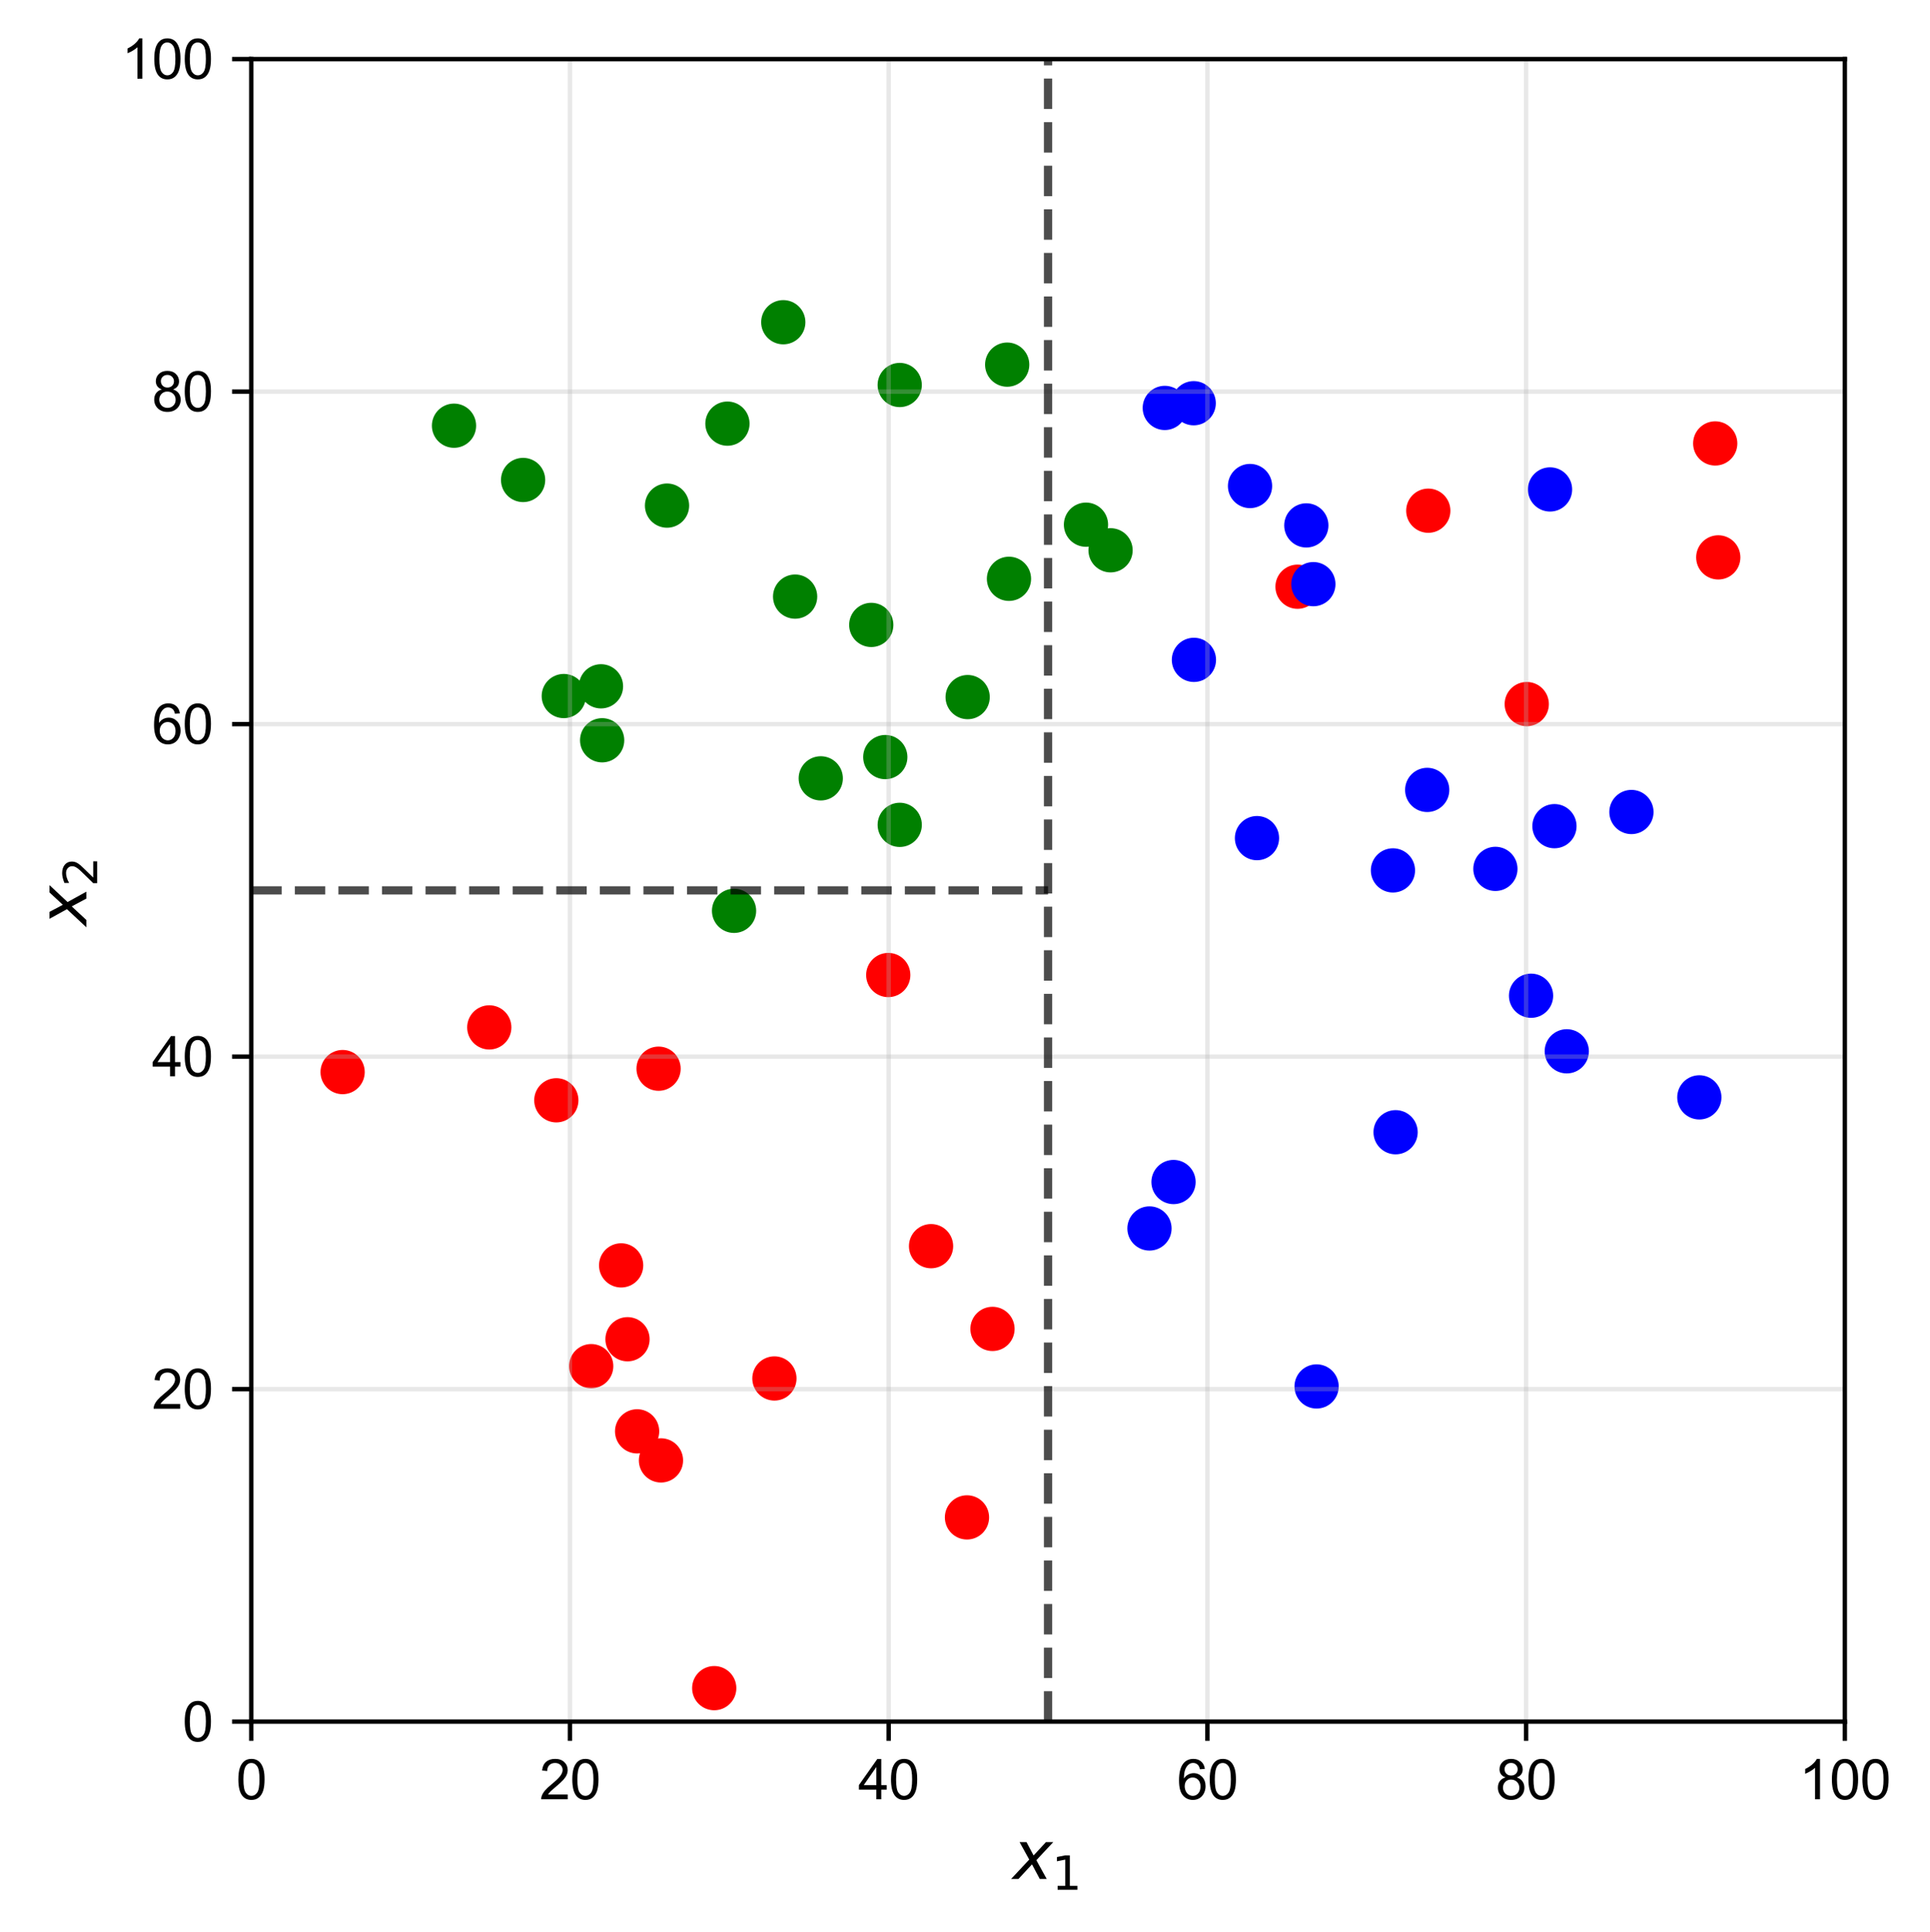<?xml version="1.0" encoding="utf-8" standalone="no"?>
<!DOCTYPE svg PUBLIC "-//W3C//DTD SVG 1.1//EN"
  "http://www.w3.org/Graphics/SVG/1.1/DTD/svg11.dtd">
<svg xmlns:xlink="http://www.w3.org/1999/xlink" width="352.116pt" height="352.332pt" viewBox="0 0 352.116 352.332" xmlns="http://www.w3.org/2000/svg" version="1.1">
 <defs>
  <style type="text/css">*{stroke-linejoin: round; stroke-linecap: butt}</style>
 </defs>
 <g id="figure_1">
  <g id="patch_1">
   <path d="M 0 352.332 
L 352.116 352.332 
L 352.116 0 
L 0 0 
z
" style="fill: #ffffff"/>
  </g>
  <g id="axes_1">
   <g id="patch_2">
    <path d="M 45.84 314.029 
L 336.575 314.029 
L 336.575 10.779 
L 45.84 10.779 
z
" style="fill: #ffffff"/>
   </g>
   <g id="PathCollection_1">
    <defs>
     <path id="mcd46a2ac23" d="M 0 3.536 
C 0.938 3.536 1.837 3.163 2.5 2.5 
C 3.163 1.837 3.536 0.938 3.536 0 
C 3.536 -0.938 3.163 -1.837 2.5 -2.5 
C 1.837 -3.163 0.938 -3.536 0 -3.536 
C -0.938 -3.536 -1.837 -3.163 -2.5 -2.5 
C -3.163 -1.837 -3.536 -0.938 -3.536 0 
C -3.536 0.938 -3.163 1.837 -2.5 2.5 
C -1.837 3.163 -0.938 3.536 0 3.536 
z
" style="stroke: #ff0000"/>
    </defs>
    <g clip-path="url(#p946170c6e6)">
     <use xlink:href="#mcd46a2ac23" x="101.498" y="200.693" style="fill: #ff0000; stroke: #ff0000"/>
     <use xlink:href="#mcd46a2ac23" x="162.057" y="177.847" style="fill: #ff0000; stroke: #ff0000"/>
     <use xlink:href="#mcd46a2ac23" x="141.288" y="251.433" style="fill: #ff0000; stroke: #ff0000"/>
     <use xlink:href="#mcd46a2ac23" x="89.267" y="187.397" style="fill: #ff0000; stroke: #ff0000"/>
     <use xlink:href="#mcd46a2ac23" x="116.239" y="261.078" style="fill: #ff0000; stroke: #ff0000"/>
     <use xlink:href="#mcd46a2ac23" x="181.074" y="242.394" style="fill: #ff0000; stroke: #ff0000"/>
     <use xlink:href="#mcd46a2ac23" x="62.509" y="195.546" style="fill: #ff0000; stroke: #ff0000"/>
     <use xlink:href="#mcd46a2ac23" x="120.591" y="266.379" style="fill: #ff0000; stroke: #ff0000"/>
     <use xlink:href="#mcd46a2ac23" x="169.866" y="227.301" style="fill: #ff0000; stroke: #ff0000"/>
     <use xlink:href="#mcd46a2ac23" x="107.862" y="249.187" style="fill: #ff0000; stroke: #ff0000"/>
     <use xlink:href="#mcd46a2ac23" x="113.323" y="230.806" style="fill: #ff0000; stroke: #ff0000"/>
     <use xlink:href="#mcd46a2ac23" x="130.307" y="307.921" style="fill: #ff0000; stroke: #ff0000"/>
     <use xlink:href="#mcd46a2ac23" x="176.42" y="276.776" style="fill: #ff0000; stroke: #ff0000"/>
     <use xlink:href="#mcd46a2ac23" x="114.486" y="244.278" style="fill: #ff0000; stroke: #ff0000"/>
     <use xlink:href="#mcd46a2ac23" x="120.153" y="194.929" style="fill: #ff0000; stroke: #ff0000"/>
     <use xlink:href="#mcd46a2ac23" x="236.726" y="107.019" style="fill: #ff0000; stroke: #ff0000"/>
     <use xlink:href="#mcd46a2ac23" x="313.488" y="101.668" style="fill: #ff0000; stroke: #ff0000"/>
     <use xlink:href="#mcd46a2ac23" x="312.932" y="80.884" style="fill: #ff0000; stroke: #ff0000"/>
     <use xlink:href="#mcd46a2ac23" x="278.546" y="128.426" style="fill: #ff0000; stroke: #ff0000"/>
     <use xlink:href="#mcd46a2ac23" x="260.582" y="93.153" style="fill: #ff0000; stroke: #ff0000"/>
    </g>
   </g>
   <g id="PathCollection_2">
    <defs>
     <path id="mc736bcdd89" d="M 0 3.536 
C 0.938 3.536 1.837 3.163 2.5 2.5 
C 3.163 1.837 3.536 0.938 3.536 0 
C 3.536 -0.938 3.163 -1.837 2.5 -2.5 
C 1.837 -3.163 0.938 -3.536 0 -3.536 
C -0.938 -3.536 -1.837 -3.163 -2.5 -2.5 
C -3.163 -1.837 -3.536 -0.938 -3.536 0 
C -3.536 0.938 -3.163 1.837 -2.5 2.5 
C -1.837 3.163 -0.938 3.536 0 3.536 
z
" style="stroke: #008000"/>
    </defs>
    <g clip-path="url(#p946170c6e6)">
     <use xlink:href="#mc736bcdd89" x="109.646" y="125.186" style="fill: #008000; stroke: #008000"/>
     <use xlink:href="#mc736bcdd89" x="82.831" y="77.65" style="fill: #008000; stroke: #008000"/>
     <use xlink:href="#mc736bcdd89" x="121.696" y="92.224" style="fill: #008000; stroke: #008000"/>
     <use xlink:href="#mc736bcdd89" x="149.743" y="141.973" style="fill: #008000; stroke: #008000"/>
     <use xlink:href="#mc736bcdd89" x="142.905" y="58.774" style="fill: #008000; stroke: #008000"/>
     <use xlink:href="#mc736bcdd89" x="132.717" y="77.274" style="fill: #008000; stroke: #008000"/>
     <use xlink:href="#mc736bcdd89" x="202.615" y="100.374" style="fill: #008000; stroke: #008000"/>
     <use xlink:href="#mc736bcdd89" x="145.065" y="108.822" style="fill: #008000; stroke: #008000"/>
     <use xlink:href="#mc736bcdd89" x="161.516" y="138.092" style="fill: #008000; stroke: #008000"/>
     <use xlink:href="#mc736bcdd89" x="198.131" y="95.703" style="fill: #008000; stroke: #008000"/>
     <use xlink:href="#mc736bcdd89" x="95.437" y="87.548" style="fill: #008000; stroke: #008000"/>
     <use xlink:href="#mc736bcdd89" x="102.859" y="126.959" style="fill: #008000; stroke: #008000"/>
     <use xlink:href="#mc736bcdd89" x="183.756" y="66.51" style="fill: #008000; stroke: #008000"/>
     <use xlink:href="#mc736bcdd89" x="109.858" y="135.027" style="fill: #008000; stroke: #008000"/>
     <use xlink:href="#mc736bcdd89" x="133.924" y="166.137" style="fill: #008000; stroke: #008000"/>
     <use xlink:href="#mc736bcdd89" x="164.149" y="70.224" style="fill: #008000; stroke: #008000"/>
     <use xlink:href="#mc736bcdd89" x="158.957" y="113.986" style="fill: #008000; stroke: #008000"/>
     <use xlink:href="#mc736bcdd89" x="184.081" y="105.576" style="fill: #008000; stroke: #008000"/>
     <use xlink:href="#mc736bcdd89" x="176.544" y="127.152" style="fill: #008000; stroke: #008000"/>
     <use xlink:href="#mc736bcdd89" x="164.152" y="150.455" style="fill: #008000; stroke: #008000"/>
    </g>
   </g>
   <g id="PathCollection_3">
    <defs>
     <path id="m121d2f67b2" d="M 0 3.536 
C 0.938 3.536 1.837 3.163 2.5 2.5 
C 3.163 1.837 3.536 0.938 3.536 0 
C 3.536 -0.938 3.163 -1.837 2.5 -2.5 
C 1.837 -3.163 0.938 -3.536 0 -3.536 
C -0.938 -3.536 -1.837 -3.163 -2.5 -2.5 
C -3.163 -1.837 -3.536 -0.938 -3.536 0 
C -3.536 0.938 -3.163 1.837 -2.5 2.5 
C -1.837 3.163 -0.938 3.536 0 3.536 
z
" style="stroke: #0000ff"/>
    </defs>
    <g clip-path="url(#p946170c6e6)">
     <use xlink:href="#m121d2f67b2" x="285.848" y="191.758" style="fill: #0000ff; stroke: #0000ff"/>
     <use xlink:href="#m121d2f67b2" x="229.327" y="152.875" style="fill: #0000ff; stroke: #0000ff"/>
     <use xlink:href="#m121d2f67b2" x="297.644" y="148.111" style="fill: #0000ff; stroke: #0000ff"/>
     <use xlink:href="#m121d2f67b2" x="272.826" y="158.486" style="fill: #0000ff; stroke: #0000ff"/>
     <use xlink:href="#m121d2f67b2" x="240.203" y="252.89" style="fill: #0000ff; stroke: #0000ff"/>
     <use xlink:href="#m121d2f67b2" x="217.783" y="73.549" style="fill: #0000ff; stroke: #0000ff"/>
     <use xlink:href="#m121d2f67b2" x="228.059" y="88.652" style="fill: #0000ff; stroke: #0000ff"/>
     <use xlink:href="#m121d2f67b2" x="214.102" y="215.6" style="fill: #0000ff; stroke: #0000ff"/>
     <use xlink:href="#m121d2f67b2" x="310.034" y="200.16" style="fill: #0000ff; stroke: #0000ff"/>
     <use xlink:href="#m121d2f67b2" x="254.135" y="158.763" style="fill: #0000ff; stroke: #0000ff"/>
     <use xlink:href="#m121d2f67b2" x="282.795" y="89.276" style="fill: #0000ff; stroke: #0000ff"/>
     <use xlink:href="#m121d2f67b2" x="212.508" y="74.407" style="fill: #0000ff; stroke: #0000ff"/>
     <use xlink:href="#m121d2f67b2" x="254.618" y="206.519" style="fill: #0000ff; stroke: #0000ff"/>
     <use xlink:href="#m121d2f67b2" x="283.599" y="150.694" style="fill: #0000ff; stroke: #0000ff"/>
     <use xlink:href="#m121d2f67b2" x="239.614" y="106.551" style="fill: #0000ff; stroke: #0000ff"/>
     <use xlink:href="#m121d2f67b2" x="279.332" y="181.623" style="fill: #0000ff; stroke: #0000ff"/>
     <use xlink:href="#m121d2f67b2" x="217.822" y="120.36" style="fill: #0000ff; stroke: #0000ff"/>
     <use xlink:href="#m121d2f67b2" x="209.714" y="224.072" style="fill: #0000ff; stroke: #0000ff"/>
     <use xlink:href="#m121d2f67b2" x="260.385" y="144.082" style="fill: #0000ff; stroke: #0000ff"/>
     <use xlink:href="#m121d2f67b2" x="238.33" y="95.835" style="fill: #0000ff; stroke: #0000ff"/>
    </g>
   </g>
   <g id="matplotlib.axis_1">
    <g id="xtick_1">
     <g id="line2d_1">
      <path d="M 45.84 314.029 
L 45.84 10.779 
" clip-path="url(#p946170c6e6)" style="fill: none; stroke: #b0b0b0; stroke-opacity: 0.3; stroke-width: 0.8; stroke-linecap: square"/>
     </g>
     <g id="line2d_2">
      <defs>
       <path id="mebe79e1695" d="M 0 0 
L 0 3.5 
" style="stroke: #000000; stroke-width: 0.8"/>
      </defs>
      <g>
       <use xlink:href="#mebe79e1695" x="45.84" y="314.029" style="stroke: #000000; stroke-width: 0.8"/>
      </g>
     </g>
     <g id="text_1">
      <!-- 0 -->
      <g transform="translate(43.06 328.187) scale(0.1 -0.1)">
       <defs>
        <path id="ArialMT-30" d="M 266 2259 
Q 266 3072 433 3567 
Q 600 4063 929 4331 
Q 1259 4600 1759 4600 
Q 2128 4600 2406 4451 
Q 2684 4303 2865 4023 
Q 3047 3744 3150 3342 
Q 3253 2941 3253 2259 
Q 3253 1453 3087 958 
Q 2922 463 2592 192 
Q 2263 -78 1759 -78 
Q 1097 -78 719 397 
Q 266 969 266 2259 
z
M 844 2259 
Q 844 1131 1108 757 
Q 1372 384 1759 384 
Q 2147 384 2411 759 
Q 2675 1134 2675 2259 
Q 2675 3391 2411 3762 
Q 2147 4134 1753 4134 
Q 1366 4134 1134 3806 
Q 844 3388 844 2259 
z
" transform="scale(0.016)"/>
       </defs>
       <use xlink:href="#ArialMT-30"/>
      </g>
     </g>
    </g>
    <g id="xtick_2">
     <g id="line2d_3">
      <path d="M 103.987 314.029 
L 103.987 10.779 
" clip-path="url(#p946170c6e6)" style="fill: none; stroke: #b0b0b0; stroke-opacity: 0.3; stroke-width: 0.8; stroke-linecap: square"/>
     </g>
     <g id="line2d_4">
      <g>
       <use xlink:href="#mebe79e1695" x="103.987" y="314.029" style="stroke: #000000; stroke-width: 0.8"/>
      </g>
     </g>
     <g id="text_2">
      <!-- 20 -->
      <g transform="translate(98.426 328.187) scale(0.1 -0.1)">
       <defs>
        <path id="ArialMT-32" d="M 3222 541 
L 3222 0 
L 194 0 
Q 188 203 259 391 
Q 375 700 629 1000 
Q 884 1300 1366 1694 
Q 2113 2306 2375 2664 
Q 2638 3022 2638 3341 
Q 2638 3675 2398 3904 
Q 2159 4134 1775 4134 
Q 1369 4134 1125 3890 
Q 881 3647 878 3216 
L 300 3275 
Q 359 3922 746 4261 
Q 1134 4600 1788 4600 
Q 2447 4600 2831 4234 
Q 3216 3869 3216 3328 
Q 3216 3053 3103 2787 
Q 2991 2522 2730 2228 
Q 2469 1934 1863 1422 
Q 1356 997 1212 845 
Q 1069 694 975 541 
L 3222 541 
z
" transform="scale(0.016)"/>
       </defs>
       <use xlink:href="#ArialMT-32"/>
       <use xlink:href="#ArialMT-30" x="55.615"/>
      </g>
     </g>
    </g>
    <g id="xtick_3">
     <g id="line2d_5">
      <path d="M 162.134 314.029 
L 162.134 10.779 
" clip-path="url(#p946170c6e6)" style="fill: none; stroke: #b0b0b0; stroke-opacity: 0.3; stroke-width: 0.8; stroke-linecap: square"/>
     </g>
     <g id="line2d_6">
      <g>
       <use xlink:href="#mebe79e1695" x="162.134" y="314.029" style="stroke: #000000; stroke-width: 0.8"/>
      </g>
     </g>
     <g id="text_3">
      <!-- 40 -->
      <g transform="translate(156.573 328.187) scale(0.1 -0.1)">
       <defs>
        <path id="ArialMT-34" d="M 2069 0 
L 2069 1097 
L 81 1097 
L 81 1613 
L 2172 4581 
L 2631 4581 
L 2631 1613 
L 3250 1613 
L 3250 1097 
L 2631 1097 
L 2631 0 
L 2069 0 
z
M 2069 1613 
L 2069 3678 
L 634 1613 
L 2069 1613 
z
" transform="scale(0.016)"/>
       </defs>
       <use xlink:href="#ArialMT-34"/>
       <use xlink:href="#ArialMT-30" x="55.615"/>
      </g>
     </g>
    </g>
    <g id="xtick_4">
     <g id="line2d_7">
      <path d="M 220.281 314.029 
L 220.281 10.779 
" clip-path="url(#p946170c6e6)" style="fill: none; stroke: #b0b0b0; stroke-opacity: 0.3; stroke-width: 0.8; stroke-linecap: square"/>
     </g>
     <g id="line2d_8">
      <g>
       <use xlink:href="#mebe79e1695" x="220.281" y="314.029" style="stroke: #000000; stroke-width: 0.8"/>
      </g>
     </g>
     <g id="text_4">
      <!-- 60 -->
      <g transform="translate(214.72 328.187) scale(0.1 -0.1)">
       <defs>
        <path id="ArialMT-36" d="M 3184 3459 
L 2625 3416 
Q 2550 3747 2413 3897 
Q 2184 4138 1850 4138 
Q 1581 4138 1378 3988 
Q 1113 3794 959 3422 
Q 806 3050 800 2363 
Q 1003 2672 1297 2822 
Q 1591 2972 1913 2972 
Q 2475 2972 2870 2558 
Q 3266 2144 3266 1488 
Q 3266 1056 3080 686 
Q 2894 316 2569 119 
Q 2244 -78 1831 -78 
Q 1128 -78 684 439 
Q 241 956 241 2144 
Q 241 3472 731 4075 
Q 1159 4600 1884 4600 
Q 2425 4600 2770 4297 
Q 3116 3994 3184 3459 
z
M 888 1484 
Q 888 1194 1011 928 
Q 1134 663 1356 523 
Q 1578 384 1822 384 
Q 2178 384 2434 671 
Q 2691 959 2691 1453 
Q 2691 1928 2437 2201 
Q 2184 2475 1800 2475 
Q 1419 2475 1153 2201 
Q 888 1928 888 1484 
z
" transform="scale(0.016)"/>
       </defs>
       <use xlink:href="#ArialMT-36"/>
       <use xlink:href="#ArialMT-30" x="55.615"/>
      </g>
     </g>
    </g>
    <g id="xtick_5">
     <g id="line2d_9">
      <path d="M 278.428 314.029 
L 278.428 10.779 
" clip-path="url(#p946170c6e6)" style="fill: none; stroke: #b0b0b0; stroke-opacity: 0.3; stroke-width: 0.8; stroke-linecap: square"/>
     </g>
     <g id="line2d_10">
      <g>
       <use xlink:href="#mebe79e1695" x="278.428" y="314.029" style="stroke: #000000; stroke-width: 0.8"/>
      </g>
     </g>
     <g id="text_5">
      <!-- 80 -->
      <g transform="translate(272.867 328.187) scale(0.1 -0.1)">
       <defs>
        <path id="ArialMT-38" d="M 1131 2484 
Q 781 2613 612 2850 
Q 444 3088 444 3419 
Q 444 3919 803 4259 
Q 1163 4600 1759 4600 
Q 2359 4600 2725 4251 
Q 3091 3903 3091 3403 
Q 3091 3084 2923 2848 
Q 2756 2613 2416 2484 
Q 2838 2347 3058 2040 
Q 3278 1734 3278 1309 
Q 3278 722 2862 322 
Q 2447 -78 1769 -78 
Q 1091 -78 675 323 
Q 259 725 259 1325 
Q 259 1772 486 2073 
Q 713 2375 1131 2484 
z
M 1019 3438 
Q 1019 3113 1228 2906 
Q 1438 2700 1772 2700 
Q 2097 2700 2305 2904 
Q 2513 3109 2513 3406 
Q 2513 3716 2298 3927 
Q 2084 4138 1766 4138 
Q 1444 4138 1231 3931 
Q 1019 3725 1019 3438 
z
M 838 1322 
Q 838 1081 952 856 
Q 1066 631 1291 507 
Q 1516 384 1775 384 
Q 2178 384 2440 643 
Q 2703 903 2703 1303 
Q 2703 1709 2433 1975 
Q 2163 2241 1756 2241 
Q 1359 2241 1098 1978 
Q 838 1716 838 1322 
z
" transform="scale(0.016)"/>
       </defs>
       <use xlink:href="#ArialMT-38"/>
       <use xlink:href="#ArialMT-30" x="55.615"/>
      </g>
     </g>
    </g>
    <g id="xtick_6">
     <g id="line2d_11">
      <path d="M 336.575 314.029 
L 336.575 10.779 
" clip-path="url(#p946170c6e6)" style="fill: none; stroke: #b0b0b0; stroke-opacity: 0.3; stroke-width: 0.8; stroke-linecap: square"/>
     </g>
     <g id="line2d_12">
      <g>
       <use xlink:href="#mebe79e1695" x="336.575" y="314.029" style="stroke: #000000; stroke-width: 0.8"/>
      </g>
     </g>
     <g id="text_6">
      <!-- 100 -->
      <g transform="translate(328.233 328.187) scale(0.1 -0.1)">
       <defs>
        <path id="ArialMT-31" d="M 2384 0 
L 1822 0 
L 1822 3584 
Q 1619 3391 1289 3197 
Q 959 3003 697 2906 
L 697 3450 
Q 1169 3672 1522 3987 
Q 1875 4303 2022 4600 
L 2384 4600 
L 2384 0 
z
" transform="scale(0.016)"/>
       </defs>
       <use xlink:href="#ArialMT-31"/>
       <use xlink:href="#ArialMT-30" x="55.615"/>
       <use xlink:href="#ArialMT-30" x="111.23"/>
      </g>
     </g>
    </g>
    <g id="text_7">
     <!-- $x_1$ -->
     <g transform="translate(184.787 342.764) scale(0.12 -0.12)">
      <defs>
       <path id="DejaVuSans-Oblique-78" d="M 3841 3500 
L 2234 1784 
L 3219 0 
L 2559 0 
L 1819 1388 
L 531 0 
L -166 0 
L 1556 1844 
L 641 3500 
L 1300 3500 
L 1972 2234 
L 3144 3500 
L 3841 3500 
z
" transform="scale(0.016)"/>
       <path id="DejaVuSans-31" d="M 794 531 
L 1825 531 
L 1825 4091 
L 703 3866 
L 703 4441 
L 1819 4666 
L 2450 4666 
L 2450 531 
L 3481 531 
L 3481 0 
L 794 0 
L 794 531 
z
" transform="scale(0.016)"/>
      </defs>
      <use xlink:href="#DejaVuSans-Oblique-78" transform="translate(0 0.312)"/>
      <use xlink:href="#DejaVuSans-31" transform="translate(59.18 -16.094) scale(0.7)"/>
     </g>
    </g>
   </g>
   <g id="matplotlib.axis_2">
    <g id="ytick_1">
     <g id="line2d_13">
      <path d="M 45.84 314.029 
L 336.575 314.029 
" clip-path="url(#p946170c6e6)" style="fill: none; stroke: #b0b0b0; stroke-opacity: 0.3; stroke-width: 0.8; stroke-linecap: square"/>
     </g>
     <g id="line2d_14">
      <defs>
       <path id="mdb6343a048" d="M 0 0 
L -3.5 0 
" style="stroke: #000000; stroke-width: 0.8"/>
      </defs>
      <g>
       <use xlink:href="#mdb6343a048" x="45.84" y="314.029" style="stroke: #000000; stroke-width: 0.8"/>
      </g>
     </g>
     <g id="text_8">
      <!-- 0 -->
      <g transform="translate(33.279 317.608) scale(0.1 -0.1)">
       <use xlink:href="#ArialMT-30"/>
      </g>
     </g>
    </g>
    <g id="ytick_2">
     <g id="line2d_15">
      <path d="M 45.84 253.379 
L 336.575 253.379 
" clip-path="url(#p946170c6e6)" style="fill: none; stroke: #b0b0b0; stroke-opacity: 0.3; stroke-width: 0.8; stroke-linecap: square"/>
     </g>
     <g id="line2d_16">
      <g>
       <use xlink:href="#mdb6343a048" x="45.84" y="253.379" style="stroke: #000000; stroke-width: 0.8"/>
      </g>
     </g>
     <g id="text_9">
      <!-- 20 -->
      <g transform="translate(27.718 256.958) scale(0.1 -0.1)">
       <use xlink:href="#ArialMT-32"/>
       <use xlink:href="#ArialMT-30" x="55.615"/>
      </g>
     </g>
    </g>
    <g id="ytick_3">
     <g id="line2d_17">
      <path d="M 45.84 192.729 
L 336.575 192.729 
" clip-path="url(#p946170c6e6)" style="fill: none; stroke: #b0b0b0; stroke-opacity: 0.3; stroke-width: 0.8; stroke-linecap: square"/>
     </g>
     <g id="line2d_18">
      <g>
       <use xlink:href="#mdb6343a048" x="45.84" y="192.729" style="stroke: #000000; stroke-width: 0.8"/>
      </g>
     </g>
     <g id="text_10">
      <!-- 40 -->
      <g transform="translate(27.718 196.308) scale(0.1 -0.1)">
       <use xlink:href="#ArialMT-34"/>
       <use xlink:href="#ArialMT-30" x="55.615"/>
      </g>
     </g>
    </g>
    <g id="ytick_4">
     <g id="line2d_19">
      <path d="M 45.84 132.079 
L 336.575 132.079 
" clip-path="url(#p946170c6e6)" style="fill: none; stroke: #b0b0b0; stroke-opacity: 0.3; stroke-width: 0.8; stroke-linecap: square"/>
     </g>
     <g id="line2d_20">
      <g>
       <use xlink:href="#mdb6343a048" x="45.84" y="132.079" style="stroke: #000000; stroke-width: 0.8"/>
      </g>
     </g>
     <g id="text_11">
      <!-- 60 -->
      <g transform="translate(27.718 135.658) scale(0.1 -0.1)">
       <use xlink:href="#ArialMT-36"/>
       <use xlink:href="#ArialMT-30" x="55.615"/>
      </g>
     </g>
    </g>
    <g id="ytick_5">
     <g id="line2d_21">
      <path d="M 45.84 71.429 
L 336.575 71.429 
" clip-path="url(#p946170c6e6)" style="fill: none; stroke: #b0b0b0; stroke-opacity: 0.3; stroke-width: 0.8; stroke-linecap: square"/>
     </g>
     <g id="line2d_22">
      <g>
       <use xlink:href="#mdb6343a048" x="45.84" y="71.429" style="stroke: #000000; stroke-width: 0.8"/>
      </g>
     </g>
     <g id="text_12">
      <!-- 80 -->
      <g transform="translate(27.718 75.008) scale(0.1 -0.1)">
       <use xlink:href="#ArialMT-38"/>
       <use xlink:href="#ArialMT-30" x="55.615"/>
      </g>
     </g>
    </g>
    <g id="ytick_6">
     <g id="line2d_23">
      <path d="M 45.84 10.779 
L 336.575 10.779 
" clip-path="url(#p946170c6e6)" style="fill: none; stroke: #b0b0b0; stroke-opacity: 0.3; stroke-width: 0.8; stroke-linecap: square"/>
     </g>
     <g id="line2d_24">
      <g>
       <use xlink:href="#mdb6343a048" x="45.84" y="10.779" style="stroke: #000000; stroke-width: 0.8"/>
      </g>
     </g>
     <g id="text_13">
      <!-- 100 -->
      <g transform="translate(22.157 14.358) scale(0.1 -0.1)">
       <use xlink:href="#ArialMT-31"/>
       <use xlink:href="#ArialMT-30" x="55.615"/>
       <use xlink:href="#ArialMT-30" x="111.23"/>
      </g>
     </g>
    </g>
    <g id="text_14">
     <!-- $x_2$ -->
     <g transform="translate(15.789 168.824) rotate(-90) scale(0.12 -0.12)">
      <defs>
       <path id="DejaVuSans-32" d="M 1228 531 
L 3431 531 
L 3431 0 
L 469 0 
L 469 531 
Q 828 903 1448 1529 
Q 2069 2156 2228 2338 
Q 2531 2678 2651 2914 
Q 2772 3150 2772 3378 
Q 2772 3750 2511 3984 
Q 2250 4219 1831 4219 
Q 1534 4219 1204 4116 
Q 875 4013 500 3803 
L 500 4441 
Q 881 4594 1212 4672 
Q 1544 4750 1819 4750 
Q 2544 4750 2975 4387 
Q 3406 4025 3406 3419 
Q 3406 3131 3298 2873 
Q 3191 2616 2906 2266 
Q 2828 2175 2409 1742 
Q 1991 1309 1228 531 
z
" transform="scale(0.016)"/>
      </defs>
      <use xlink:href="#DejaVuSans-Oblique-78" transform="translate(0 0.312)"/>
      <use xlink:href="#DejaVuSans-32" transform="translate(59.18 -16.094) scale(0.7)"/>
     </g>
    </g>
   </g>
   <g id="line2d_25">
    <path d="M 191.208 314.029 
L 191.208 10.779 
" clip-path="url(#p946170c6e6)" style="fill: none; stroke-dasharray: 5.55,2.4; stroke-dashoffset: 0; stroke: #000000; stroke-opacity: 0.7; stroke-width: 1.5"/>
   </g>
   <g id="line2d_26">
    <path d="M 45.84 162.404 
L 191.208 162.404 
" clip-path="url(#p946170c6e6)" style="fill: none; stroke-dasharray: 5.55,2.4; stroke-dashoffset: 0; stroke: #000000; stroke-opacity: 0.7; stroke-width: 1.5"/>
   </g>
   <g id="patch_3">
    <path d="M 45.84 314.029 
L 45.84 10.779 
" style="fill: none; stroke: #000000; stroke-width: 0.8; stroke-linejoin: miter; stroke-linecap: square"/>
   </g>
   <g id="patch_4">
    <path d="M 336.575 314.029 
L 336.575 10.779 
" style="fill: none; stroke: #000000; stroke-width: 0.8; stroke-linejoin: miter; stroke-linecap: square"/>
   </g>
   <g id="patch_5">
    <path d="M 45.84 314.029 
L 336.575 314.029 
" style="fill: none; stroke: #000000; stroke-width: 0.8; stroke-linejoin: miter; stroke-linecap: square"/>
   </g>
   <g id="patch_6">
    <path d="M 45.84 10.779 
L 336.575 10.779 
" style="fill: none; stroke: #000000; stroke-width: 0.8; stroke-linejoin: miter; stroke-linecap: square"/>
   </g>
  </g>
 </g>
 <defs>
  <clipPath id="p946170c6e6">
   <rect x="45.84" y="10.779" width="290.734" height="303.25"/>
  </clipPath>
 </defs>
</svg>
